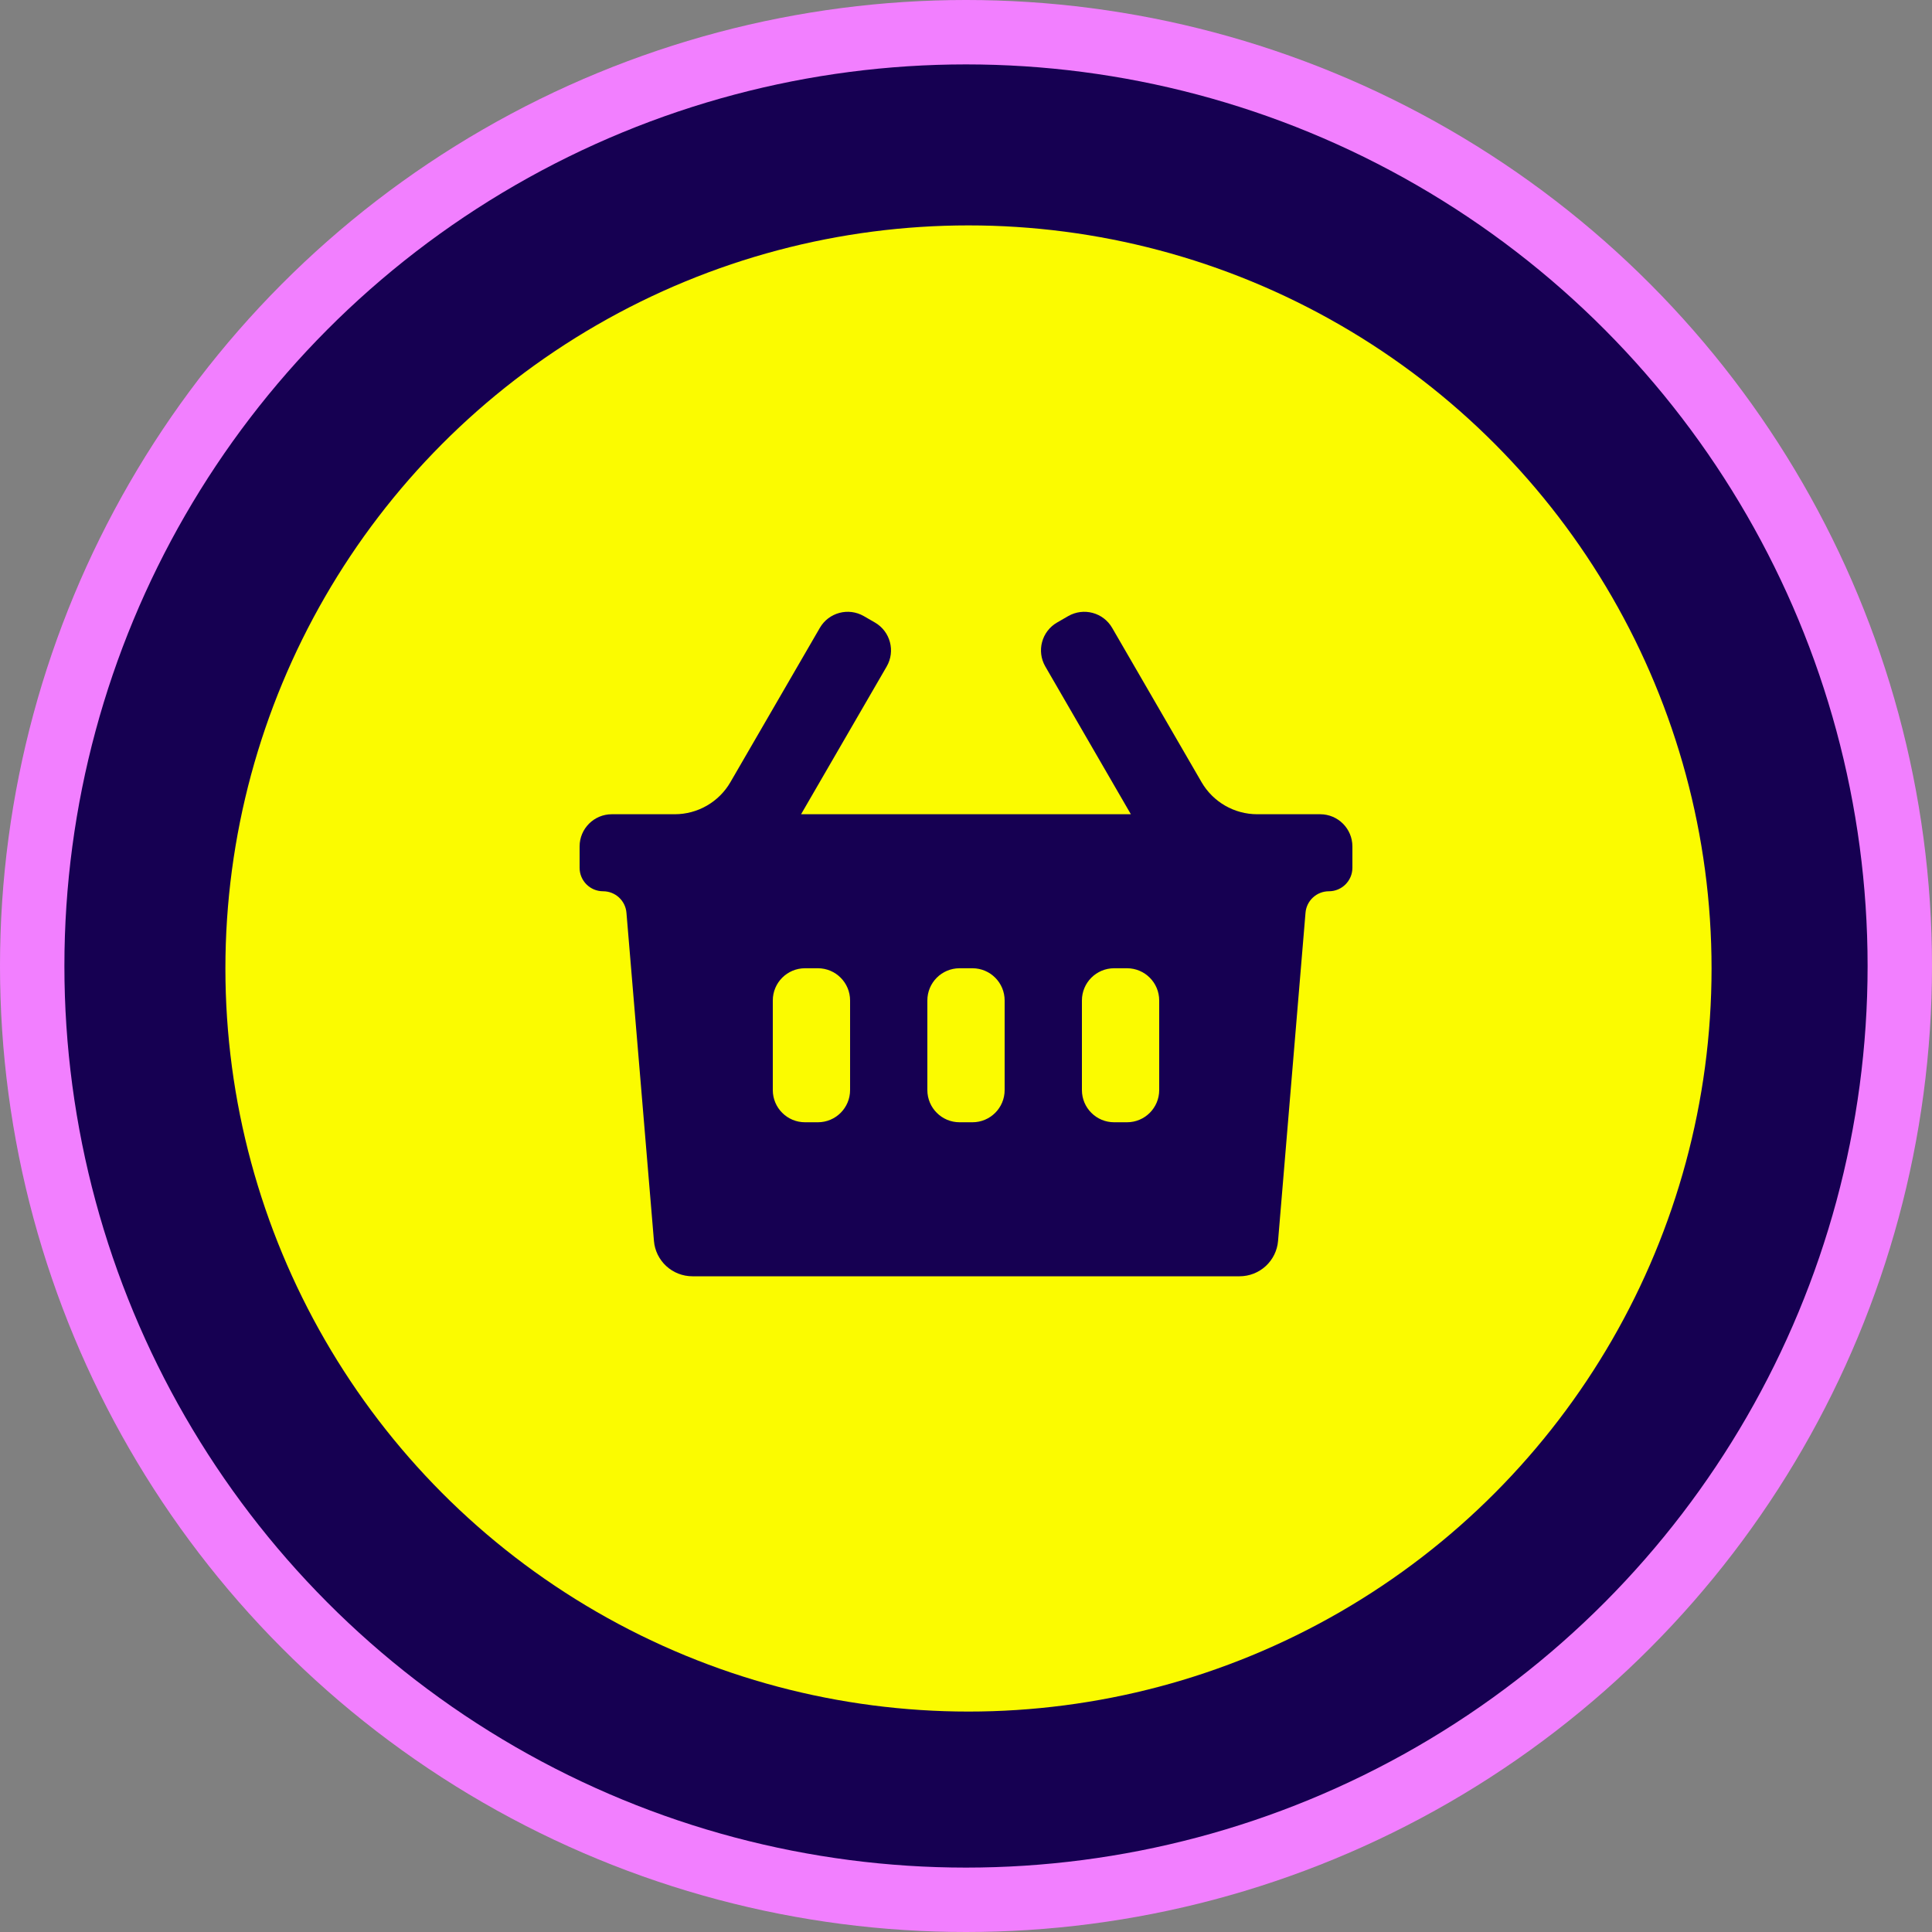<svg width="60" height="60" viewBox="0 0 60 60" fill="none" xmlns="http://www.w3.org/2000/svg">
<rect x="0" y="0" width="60" height="60" fill="#808080" stroke="none"/>
<circle cx="30" cy="30" r="30" fill="#F27FFF"/>
<circle cx="30" cy="30" r="28" fill="#160052"/>
<circle cx="30.077" cy="30.077" r="23.077" fill="#FBFB00"/>
<path d="M33.175 19.133C33.653 18.859 34.263 19.022 34.539 19.499L37.315 24.29C37.672 24.907 38.332 25.287 39.045 25.287H41C41.552 25.287 42 25.735 42 26.287V26.949C42 27.352 41.673 27.679 41.271 27.679C40.891 27.679 40.575 27.969 40.544 28.347L39.691 38.54C39.666 38.839 39.529 39.117 39.308 39.32C39.087 39.523 38.797 39.636 38.496 39.636H21.504C21.203 39.636 20.913 39.523 20.692 39.32C20.471 39.117 20.334 38.839 20.309 38.54L19.455 28.347C19.424 27.969 19.108 27.679 18.729 27.679C18.326 27.679 18 27.352 18 26.95V26.287C18 25.735 18.448 25.287 19 25.287H20.954C21.667 25.287 22.327 24.907 22.684 24.29L25.461 19.499C25.737 19.022 26.347 18.859 26.825 19.133L27.17 19.332C27.649 19.608 27.814 20.221 27.536 20.7L24.878 25.287H35.12L32.464 20.7C32.186 20.221 32.35 19.608 32.83 19.332L33.175 19.133ZM31.2 31.07C31.2 30.518 30.752 30.07 30.2 30.07H29.8C29.248 30.07 28.8 30.518 28.8 31.07V33.853C28.8 34.406 29.248 34.853 29.8 34.853H30.2C30.752 34.853 31.2 34.406 31.2 33.853V31.07ZM26.4 31.07C26.4 30.518 25.952 30.07 25.4 30.07H25C24.448 30.07 24 30.518 24 31.07V33.853C24 34.406 24.448 34.853 25 34.853H25.4C25.952 34.853 26.4 34.406 26.4 33.853V31.07ZM36 31.07C36 30.518 35.552 30.07 35 30.07H34.6C34.048 30.07 33.6 30.518 33.6 31.07V33.853C33.6 34.406 34.048 34.853 34.6 34.853H35C35.552 34.853 36 34.406 36 33.853V31.07Z" fill="#160052"/>
</svg>
